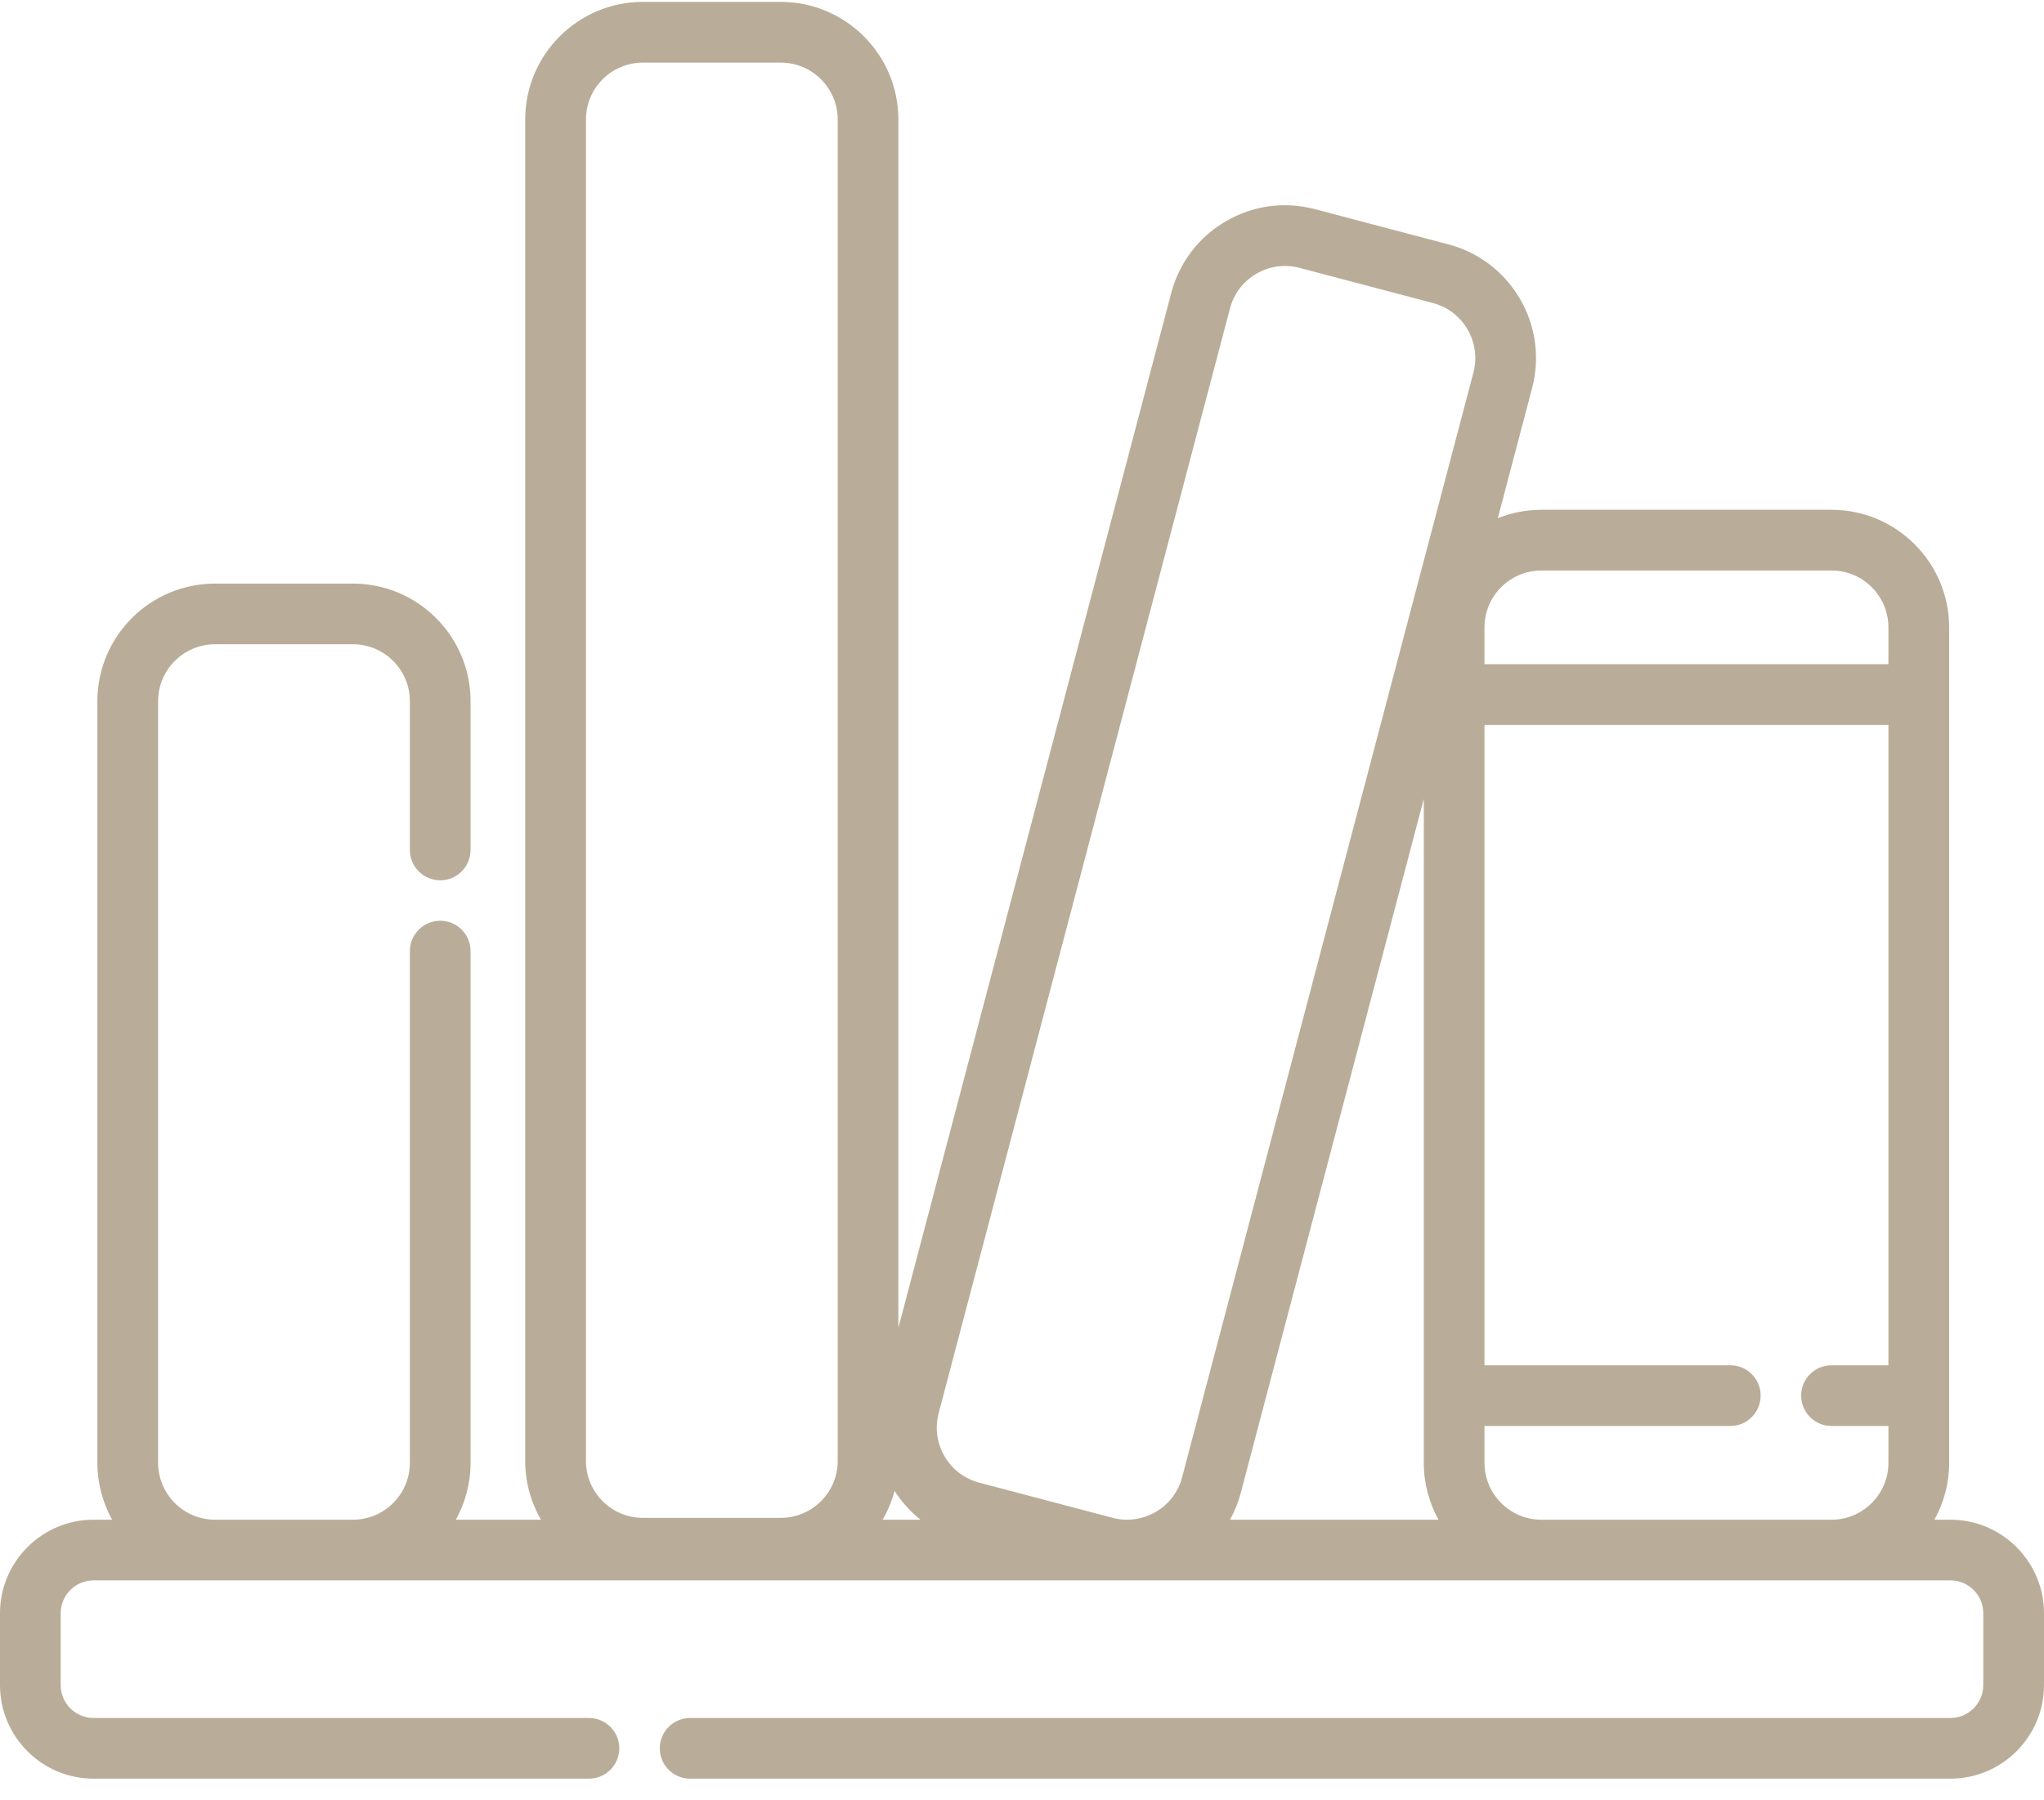 <svg width="42" height="37" viewBox="0 0 42 37" fill="none" xmlns="http://www.w3.org/2000/svg">
<path d="M40.077 31.233H39.748C39.941 30.886 40.051 30.487 40.051 30.063V12.894C40.051 11.562 38.967 10.477 37.634 10.477H31.672C31.356 10.477 31.054 10.539 30.777 10.65L31.482 7.975C31.822 6.686 31.05 5.361 29.761 5.022L27.02 4.299C26.396 4.134 25.745 4.223 25.187 4.548C24.63 4.873 24.232 5.396 24.067 6.02L18.46 27.288V2.456C18.46 1.123 17.376 0.039 16.043 0.039H13.209C11.876 0.039 10.792 1.123 10.792 2.456V30.026C10.792 30.465 10.91 30.877 11.116 31.233H9.367C9.559 30.886 9.669 30.487 9.669 30.063V19.547C9.669 19.203 9.39 18.923 9.045 18.923C8.701 18.923 8.422 19.203 8.422 19.547V30.063C8.422 30.708 7.897 31.233 7.252 31.233H4.418C3.773 31.233 3.249 30.708 3.249 30.063V14.411C3.249 13.766 3.773 13.241 4.418 13.241H7.253C7.897 13.241 8.422 13.766 8.422 14.411V17.468C8.422 17.812 8.701 18.092 9.046 18.092C9.39 18.092 9.669 17.812 9.669 17.468V14.411C9.669 13.078 8.585 11.994 7.253 11.994H4.418C3.086 11.994 2.001 13.078 2.001 14.411V30.064C2.001 30.487 2.111 30.886 2.304 31.233H1.923C0.863 31.233 0 32.095 0 33.156V34.632C0 35.693 0.863 36.555 1.923 36.555H12.101C12.446 36.555 12.725 36.276 12.725 35.932C12.725 35.587 12.446 35.308 12.101 35.308H1.923C1.55 35.308 1.247 35.005 1.247 34.632V33.156C1.247 32.783 1.55 32.48 1.923 32.48H4.418H7.253H31.672H37.634H40.077C40.449 32.48 40.752 32.783 40.752 33.156V34.632C40.752 35.005 40.449 35.308 40.077 35.308H14.18C13.836 35.308 13.557 35.587 13.557 35.932C13.557 36.276 13.836 36.555 14.18 36.555H40.077C41.137 36.555 42 35.693 42 34.632V33.156C42 32.095 41.137 31.233 40.077 31.233ZM17.213 30.026C17.213 30.671 16.688 31.195 16.044 31.195H13.209C12.565 31.195 12.04 30.671 12.04 30.026V2.456C12.04 1.811 12.564 1.287 13.209 1.287H16.044C16.688 1.287 17.213 1.811 17.213 2.456V30.026ZM18.137 31.233C18.243 31.049 18.326 30.85 18.381 30.64C18.527 30.869 18.707 31.068 18.914 31.233H18.137ZM25.274 31.233C25.368 31.061 25.444 30.877 25.496 30.679L29.256 16.419V30.063C29.256 30.487 29.366 30.886 29.558 31.233H25.274ZM30.276 7.656L24.29 30.361C24.21 30.663 24.018 30.916 23.748 31.073C23.478 31.23 23.163 31.273 22.861 31.194L20.12 30.471C19.818 30.391 19.565 30.199 19.408 29.929C19.251 29.659 19.208 29.344 19.288 29.042L25.274 6.338C25.353 6.036 25.546 5.783 25.816 5.626C25.997 5.52 26.198 5.466 26.402 5.466C26.503 5.466 26.603 5.479 26.703 5.505L29.444 6.228C30.067 6.392 30.44 7.033 30.276 7.656ZM38.803 28.059H37.634C37.289 28.059 37.01 28.338 37.01 28.683C37.01 29.027 37.289 29.307 37.634 29.307H38.803V30.063C38.803 30.708 38.279 31.233 37.634 31.233H31.672C31.028 31.233 30.503 30.708 30.503 30.063V29.307H35.555C35.899 29.307 36.178 29.027 36.178 28.683C36.178 28.338 35.899 28.059 35.555 28.059H30.503V14.898H38.803V28.059H38.803ZM38.803 13.651H30.503V12.894C30.503 12.249 31.028 11.725 31.672 11.725H37.634C38.279 11.725 38.803 12.249 38.803 12.894V13.651H38.803Z" fill="#B9AD99"/>
</svg>
